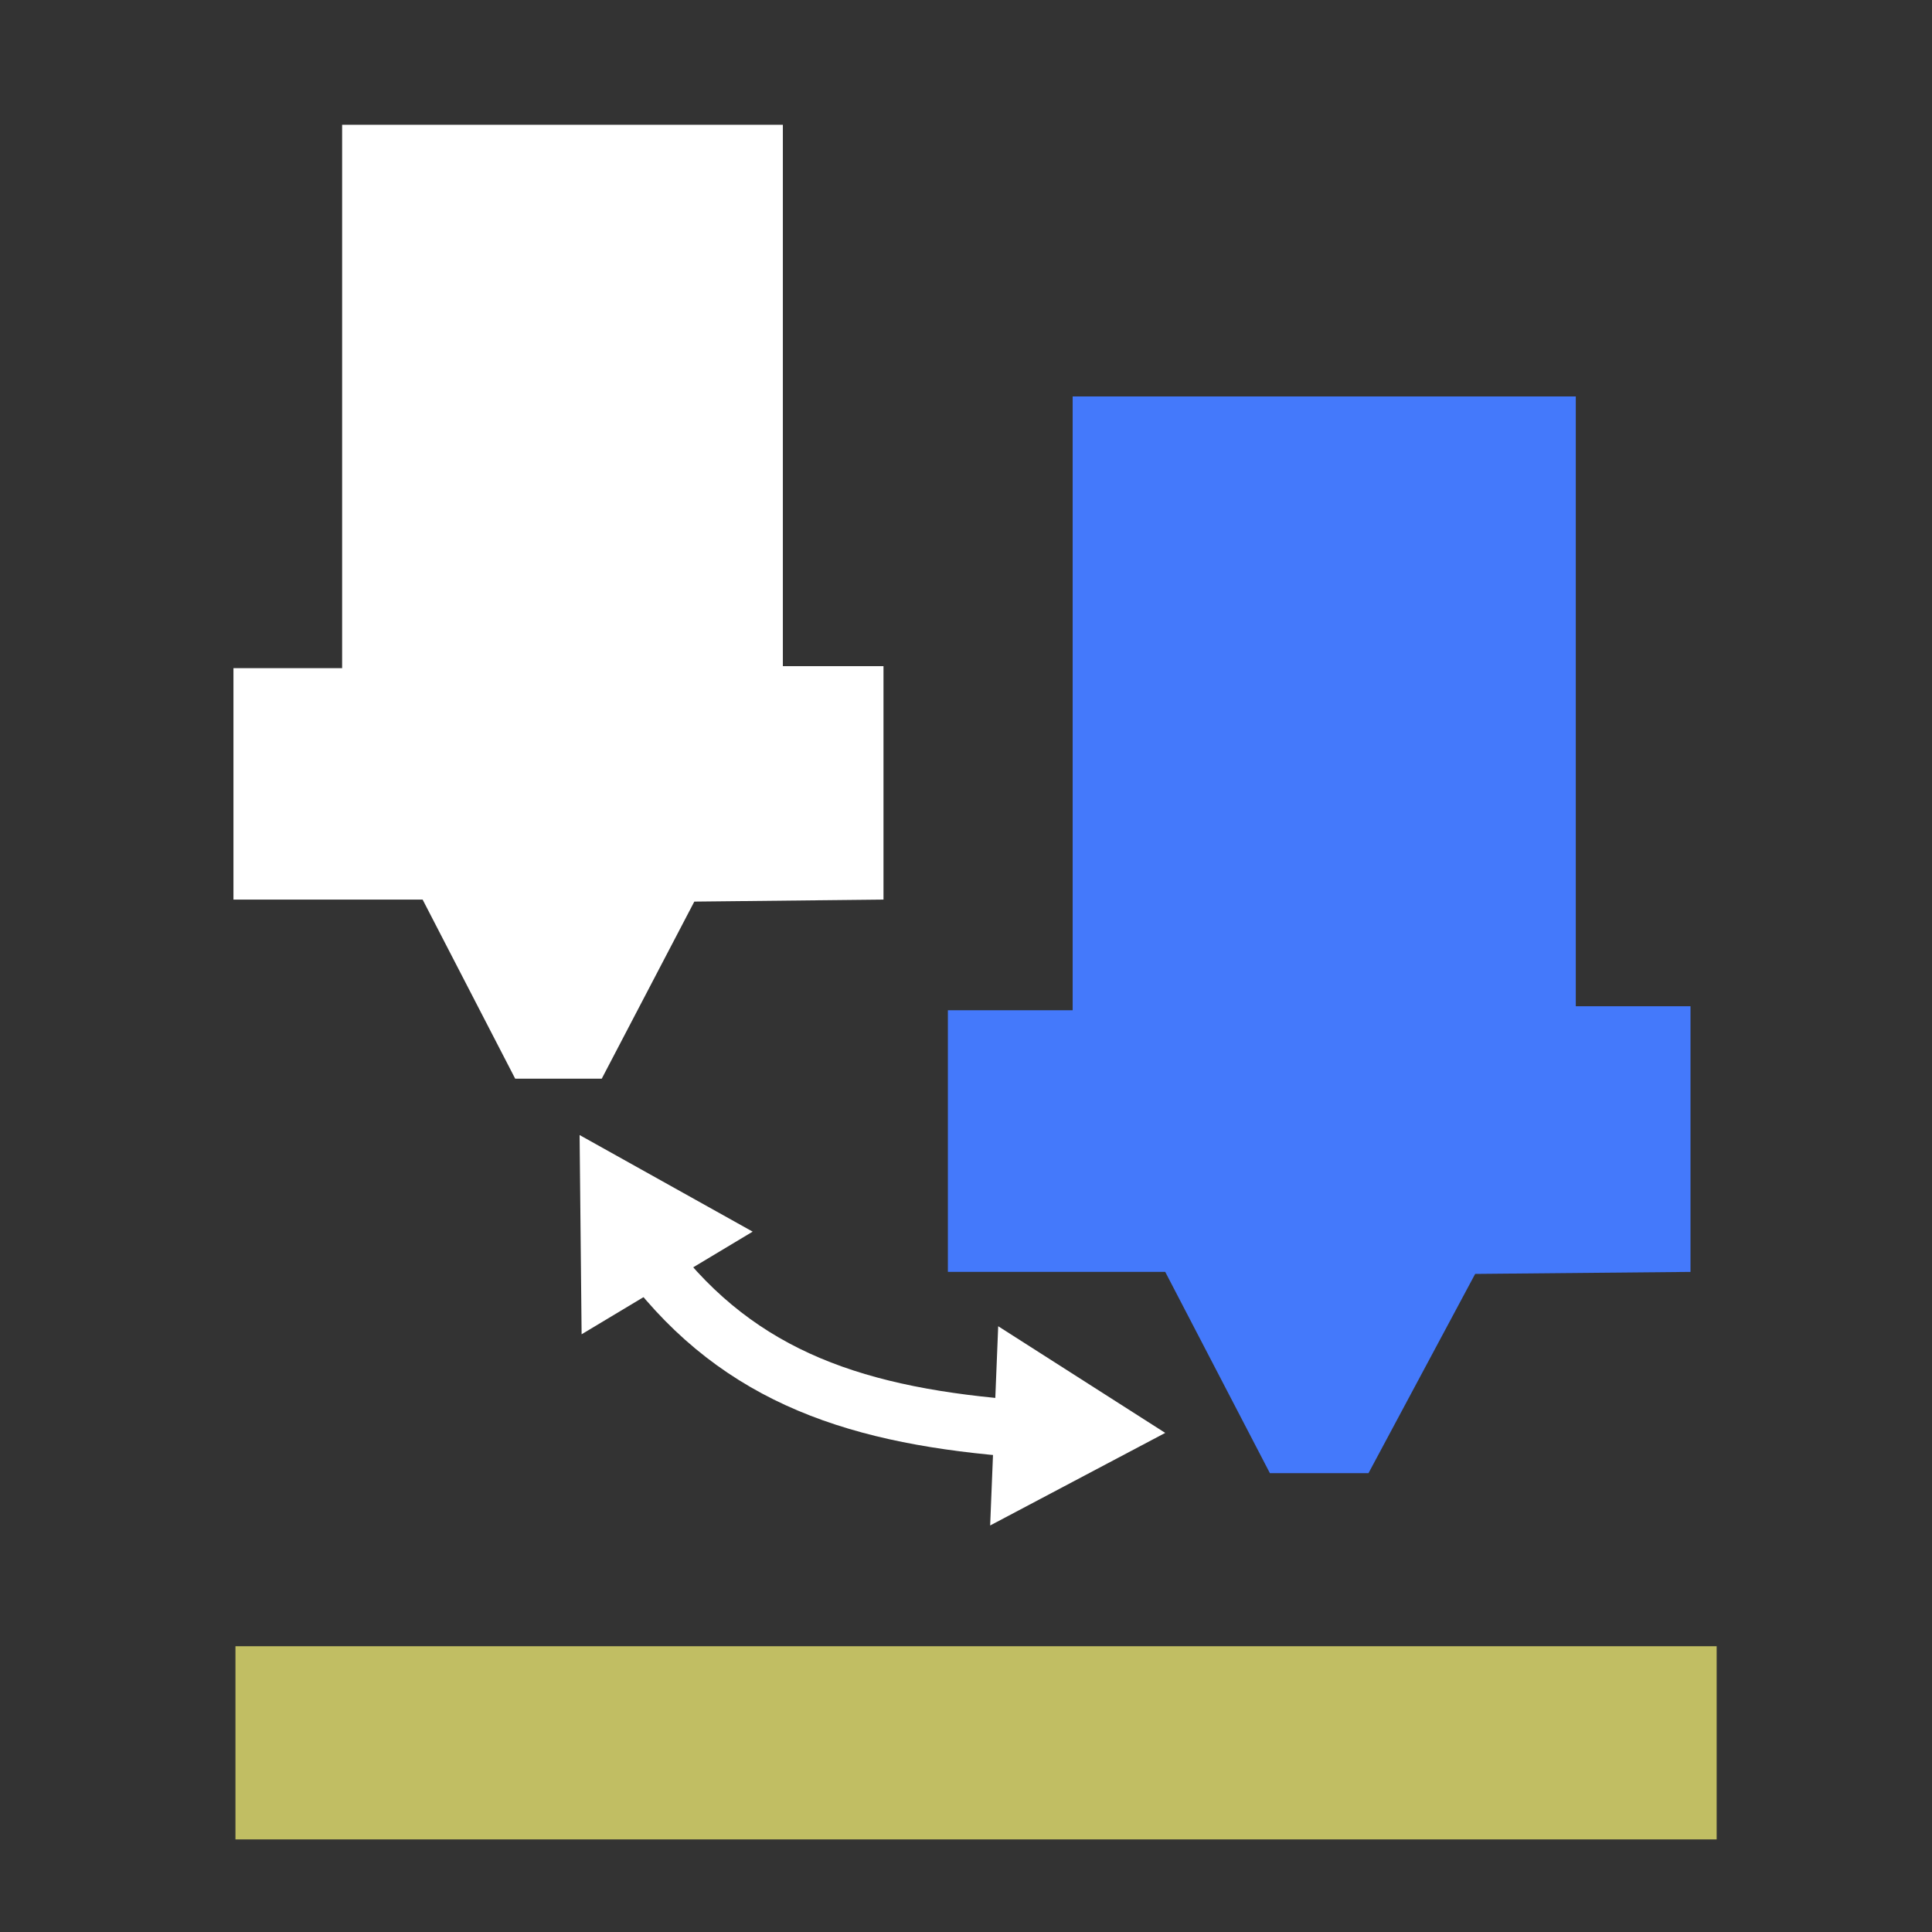 <?xml version="1.0" encoding="utf-8"?>
<!-- Generator: Adobe Illustrator 25.0.0, SVG Export Plug-In . SVG Version: 6.00 Build 0)  -->
<svg version="1.1" id="Layer_1" xmlns="http://www.w3.org/2000/svg" xmlns:xlink="http://www.w3.org/1999/xlink" x="0px" y="0px"
	 viewBox="0 0 96 96" enable-background="new 0 0 96 96" xml:space="preserve">
<rect x="0" y="0" width="96" height="96" fill="#333333" stroke="none"/>
<rect id="rect4805" x="11.7" y="81.8" fill="#C1BE63" width="73.6" height="9.6"/>
<polyline fill="#FFFFFF" points="29.9,53.6 34.5,44.8 43.9,44.7 43.9,33.1 38.9,33.1 38.9,6.2 17,6.2 17,33.2 11.6,33.2 11.6,44.7 
	21,44.7 25.6,53.6 "/>
<polyline fill="#4479FB" points="68,73.2 73.3,63.3 84,63.2 84,50 78.3,50 78.3,19.7 53.3,19.7 53.3,50.2 47.1,50.2 47.1,63.2 
	57.9,63.2 63.1,73.2 "/>
<g>
	<path fill="none" stroke="#FFFFFF" stroke-width="2.835" stroke-miterlimit="10" d="M32.3,62.6c4.5,5.9,10.4,7.8,18.5,8.4"/>
	<polygon fill="#FFFFFF" points="28.9,66.3 28.8,56.4 37.4,61.2 	"/>
	<polygon fill="#FFFFFF" points="49.2,75.8 57.9,71.2 49.6,65.9 	"/>
</g>
</svg>
